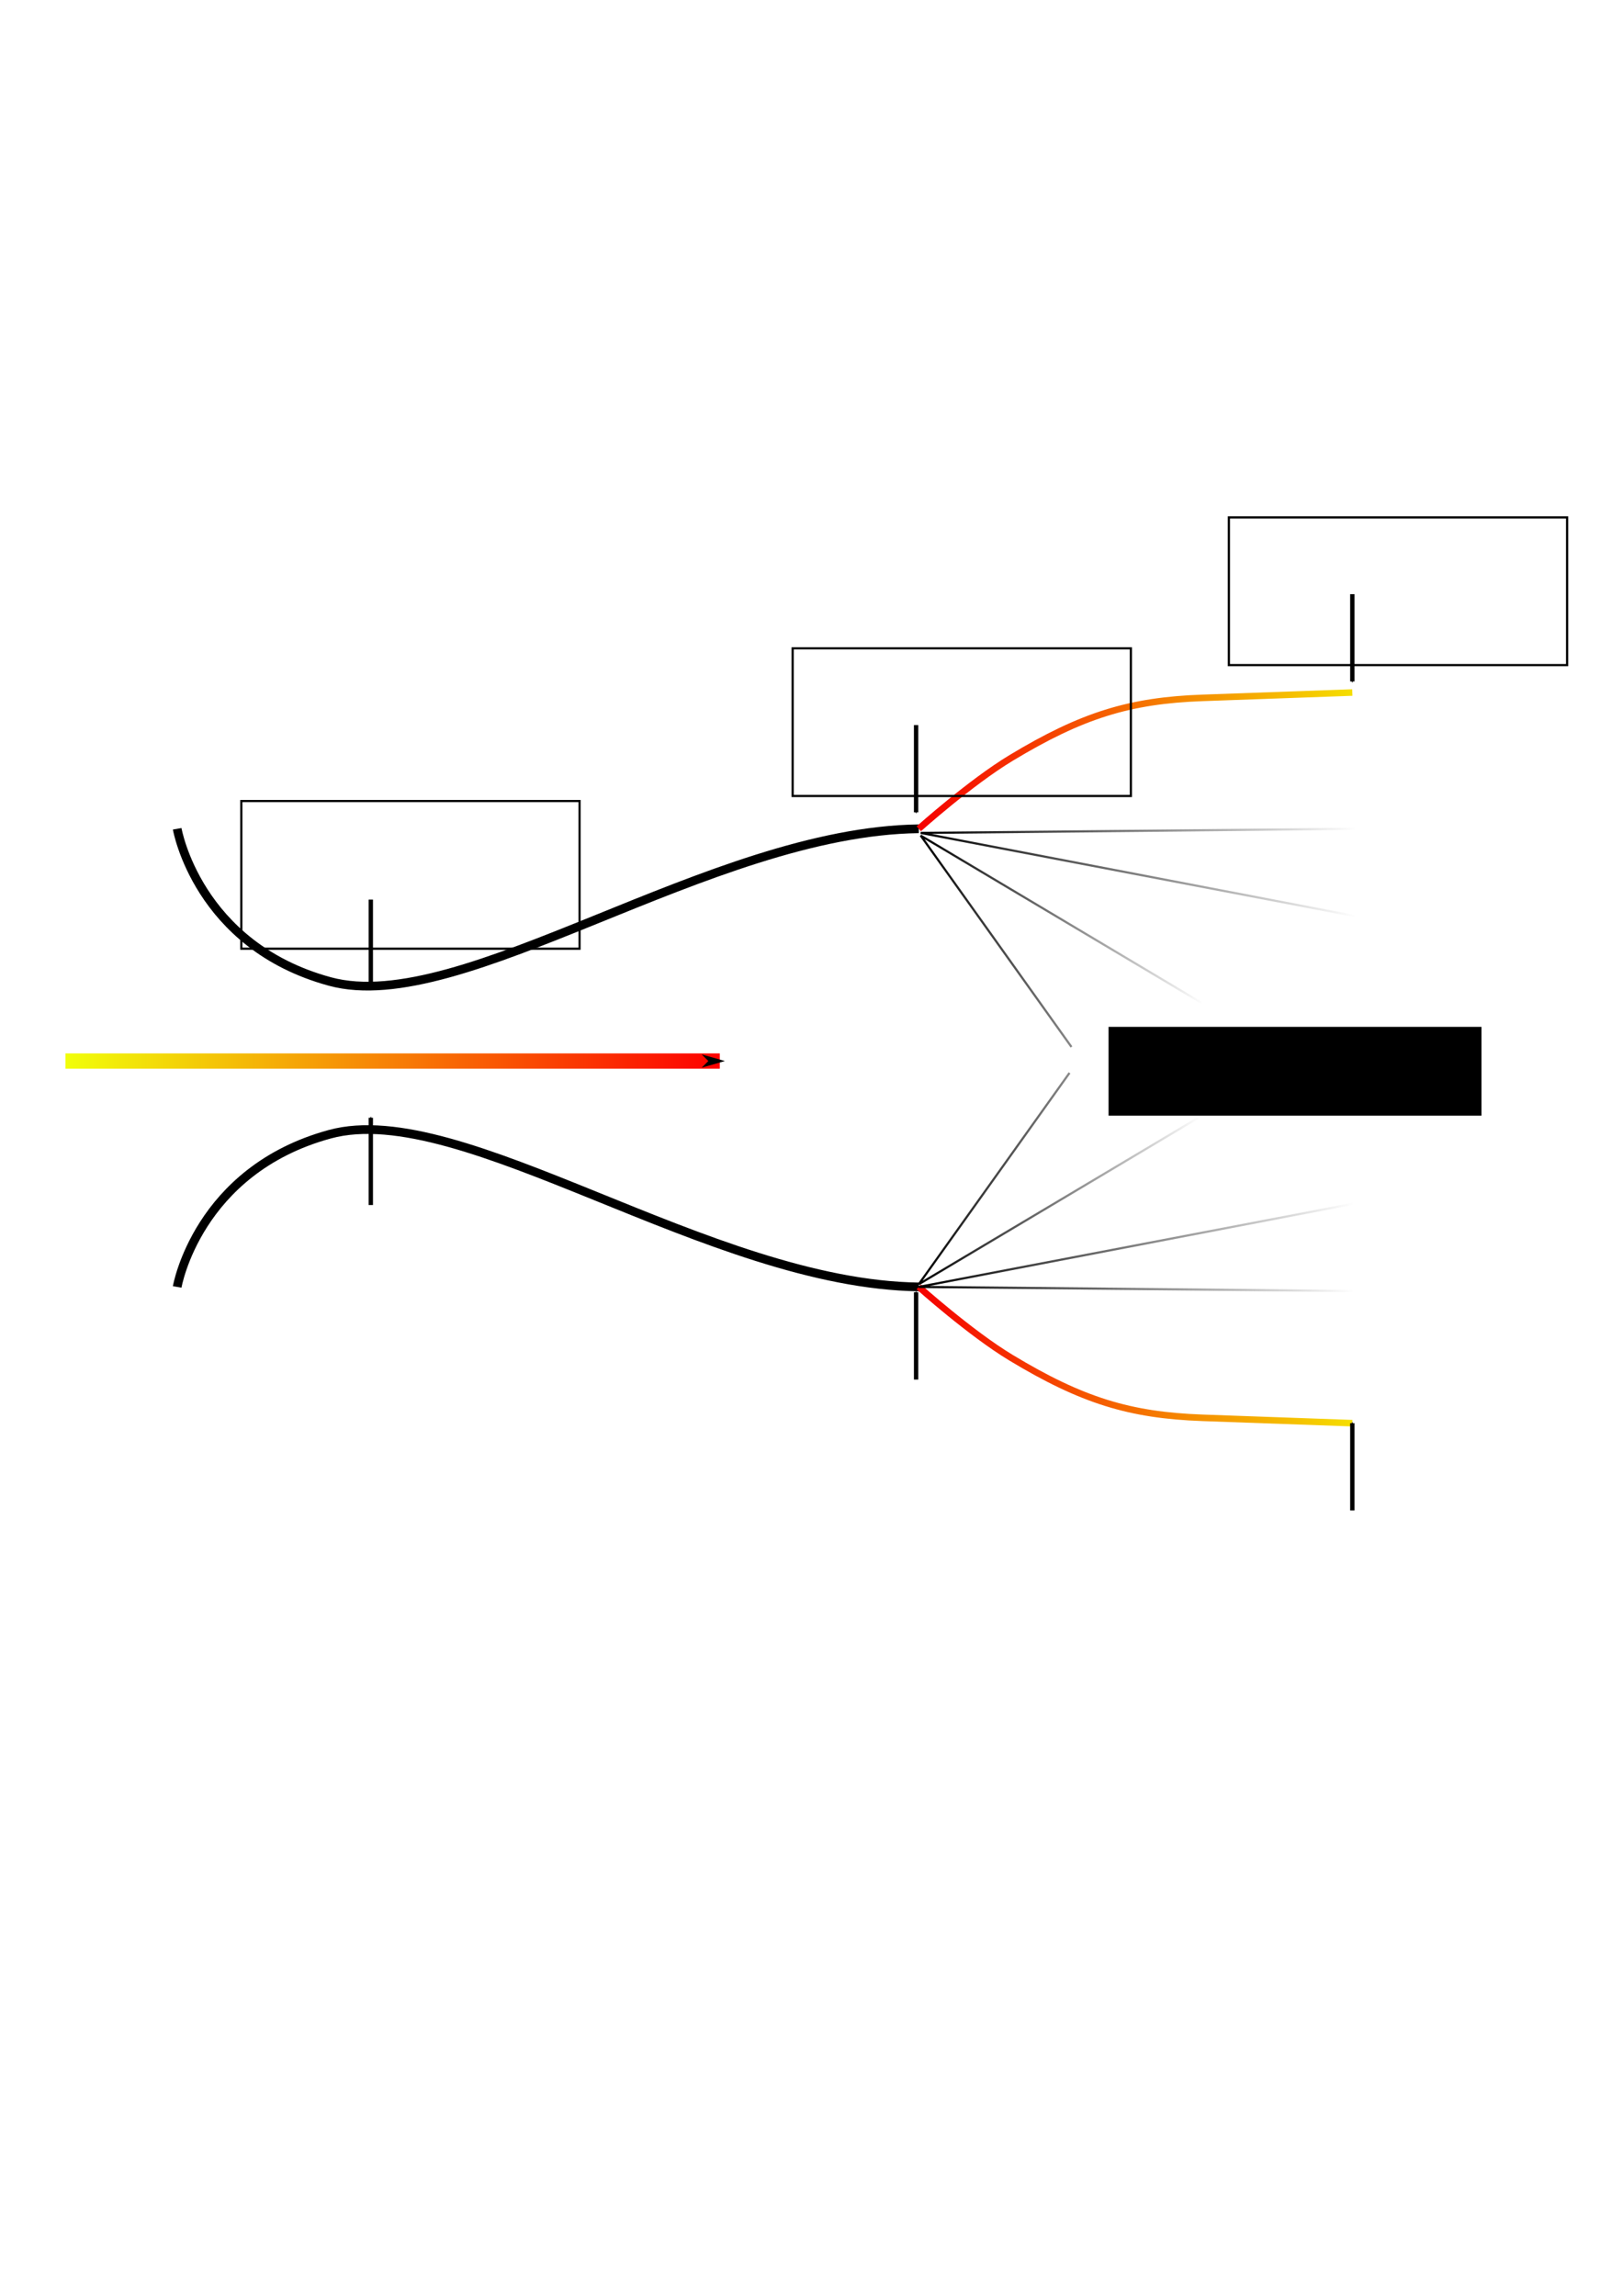 <?xml version="1.0" encoding="UTF-8" standalone="no"?>
<!-- Created with Inkscape (http://www.inkscape.org/) -->

<svg
   xmlns:dc="http://purl.org/dc/elements/1.1/"
   xmlns:cc="http://creativecommons.org/ns#"
   xmlns:rdf="http://www.w3.org/1999/02/22-rdf-syntax-ns#"
   xmlns:svg="http://www.w3.org/2000/svg"
   xmlns="http://www.w3.org/2000/svg"
   xmlns:xlink="http://www.w3.org/1999/xlink"
   xmlns:sodipodi="http://sodipodi.sourceforge.net/DTD/sodipodi-0.dtd"
   xmlns:inkscape="http://www.inkscape.org/namespaces/inkscape"
   width="744.094"
   height="1052.362"
   id="svg2"
   version="1.1"
   inkscape:version="0.47pre1 r21720"
   sodipodi:docname="New document 1"
   inkscape:output_extension="org.inkscape.output.svg.inkscape">
  <defs
     id="defs4">
    <marker
       inkscape:stockid="Arrow1Lend"
       orient="auto"
       refY="0.0"
       refX="0.0"
       id="Arrow1Lend"
       style="overflow:visible;">
      <path
         id="path3662"
         d="M 0.0,0.0 L 5.0,-5.0 L -12.5,0.0 L 5.0,5.0 L 0.0,0.0 z "
         style="fill-rule:evenodd;stroke:#000000;stroke-width:1.0pt;marker-start:none;"
         transform="scale(0.8) rotate(180) translate(12.5,0)" />
    </marker>
    <marker
       inkscape:stockid="Arrow1Mend"
       orient="auto"
       refY="0.0"
       refX="0.0"
       id="Arrow1Mend"
       style="overflow:visible;">
      <path
         id="path3668"
         d="M 0.0,0.0 L 5.0,-5.0 L -12.5,0.0 L 5.0,5.0 L 0.0,0.0 z "
         style="fill-rule:evenodd;stroke:#000000;stroke-width:1.0pt;marker-start:none;"
         transform="scale(0.4) rotate(180) translate(10,0)" />
    </marker>
    <linearGradient
       id="linearGradient3648">
      <stop
         style="stop-color:#f1ff0a;stop-opacity:1;"
         offset="0"
         id="stop3650" />
      <stop
         style="stop-color:#fd0000;stop-opacity:1;"
         offset="1"
         id="stop3652" />
    </linearGradient>
    <linearGradient
       inkscape:collect="always"
       id="linearGradient3630">
      <stop
         style="stop-color:#000000;stop-opacity:1;"
         offset="0"
         id="stop3632" />
      <stop
         style="stop-color:#000000;stop-opacity:0;"
         offset="1"
         id="stop3634" />
    </linearGradient>
    <linearGradient
       inkscape:collect="always"
       id="linearGradient3620">
      <stop
         style="stop-color:#000000;stop-opacity:1;"
         offset="0"
         id="stop3622" />
      <stop
         style="stop-color:#000000;stop-opacity:0;"
         offset="1"
         id="stop3624" />
    </linearGradient>
    <linearGradient
       inkscape:collect="always"
       id="linearGradient3612">
      <stop
         style="stop-color:#000000;stop-opacity:1;"
         offset="0"
         id="stop3614" />
      <stop
         style="stop-color:#000000;stop-opacity:0;"
         offset="1"
         id="stop3616" />
    </linearGradient>
    <linearGradient
       id="linearGradient3598">
      <stop
         style="stop-color:#f50000;stop-opacity:1;"
         offset="0"
         id="stop3600" />
      <stop
         style="stop-color:#f5df00;stop-opacity:1;"
         offset="1"
         id="stop3602" />
    </linearGradient>
    <inkscape:perspective
       sodipodi:type="inkscape:persp3d"
       inkscape:vp_x="0 : 526.18109 : 1"
       inkscape:vp_y="0 : 1000 : 0"
       inkscape:vp_z="744.09448 : 526.18109 : 1"
       inkscape:persp3d-origin="372.04724 : 350.78739 : 1"
       id="perspective10" />
    <linearGradient
       inkscape:collect="always"
       xlink:href="#linearGradient3598"
       id="linearGradient3604"
       x1="499.5"
       y1="613.593"
       x2="699.269"
       y2="613.593"
       gradientUnits="userSpaceOnUse"
       gradientTransform="translate(-78.769,7.539)" />
    <linearGradient
       inkscape:collect="always"
       xlink:href="#linearGradient3598"
       id="linearGradient3606"
       x1="499.5"
       y1="341.132"
       x2="699.269"
       y2="341.132"
       gradientUnits="userSpaceOnUse"
       gradientTransform="translate(-78.769,7.539)" />
    <linearGradient
       inkscape:collect="always"
       xlink:href="#linearGradient3612"
       id="linearGradient3618"
       x1="500.389"
       y1="392.362"
       x2="700.5"
       y2="392.362"
       gradientUnits="userSpaceOnUse"
       gradientTransform="translate(-78.769,7.539)" />
    <linearGradient
       inkscape:collect="always"
       xlink:href="#linearGradient3620"
       id="linearGradient3626"
       x1="500.389"
       y1="428.308"
       x2="650.5"
       y2="428.308"
       gradientUnits="userSpaceOnUse" />
    <linearGradient
       inkscape:collect="always"
       xlink:href="#linearGradient3630"
       id="linearGradient3636"
       x1="500.389"
       y1="423.924"
       x2="630.5"
       y2="423.924"
       gradientUnits="userSpaceOnUse"
       gradientTransform="translate(-78.769,7.539)" />
    <linearGradient
       inkscape:collect="always"
       xlink:href="#linearGradient3612"
       id="linearGradient3642"
       gradientUnits="userSpaceOnUse"
       x1="500.389"
       y1="392.362"
       x2="700.5"
       y2="392.362"
       gradientTransform="matrix(1,0,0,-1,-79.658,964.155)" />
    <linearGradient
       inkscape:collect="always"
       xlink:href="#linearGradient3630"
       id="linearGradient3644"
       gradientUnits="userSpaceOnUse"
       x1="500.389"
       y1="423.924"
       x2="630.5"
       y2="423.924"
       gradientTransform="matrix(1,0,0,-1,-79.658,964.155)" />
    <linearGradient
       inkscape:collect="always"
       xlink:href="#linearGradient3648"
       id="linearGradient3654"
       x1="29.5"
       y1="492.362"
       x2="330.5"
       y2="492.362"
       gradientUnits="userSpaceOnUse"
       gradientTransform="translate(0,-6)" />
  </defs>
  <sodipodi:namedview
     id="base"
     pagecolor="#ffffff"
     bordercolor="#666666"
     borderopacity="1.0"
     inkscape:pageopacity="0.0"
     inkscape:pageshadow="2"
     inkscape:zoom="0.81255531"
     inkscape:cx="270.45207"
     inkscape:cy="520"
     inkscape:document-units="px"
     inkscape:current-layer="layer1"
     showgrid="true"
     inkscape:window-width="1399"
     inkscape:window-height="908"
     inkscape:window-x="1635"
     inkscape:window-y="57"
     inkscape:window-maximized="0">
    <inkscape:grid
       type="xygrid"
       id="grid2816" />
  </sodipodi:namedview>
  <g
     inkscape:label="Layer 1"
     inkscape:groupmode="layer"
     id="layer1">
    <path
       style="fill:none;stroke:#000000;stroke-width:4;stroke-linecap:butt;stroke-linejoin:miter;stroke-miterlimit:4;stroke-opacity:1;stroke-dasharray:none"
       d="m 81.231,379.901 c 0,0 9.226,53.451 70,70 60.774,16.549 174.007,-68.769 270,-70"
       id="path2818"
       sodipodi:nodetypes="czc" />
    <path
       sodipodi:nodetypes="czc"
       id="path2820"
       d="m 81.231,589.901 c 0,0 9.226,-53.451 70,-70 60.774,-16.549 174.007,68.769 270,70"
       style="fill:none;stroke:#000000;stroke-width:4;stroke-linecap:butt;stroke-linejoin:miter;stroke-miterlimit:4;stroke-opacity:1;stroke-dasharray:none" />
    <path
       style="fill:none;stroke:url(#linearGradient3606);stroke-width:3;stroke-linecap:butt;stroke-linejoin:miter;stroke-miterlimit:4;stroke-opacity:1;stroke-dasharray:none"
       d="m 421.231,379.901 c 0,0 23.692,-21.231 42.307,-32.461 32.542,-19.633 54.463,-26.349 87.693,-27.539 L 620,317.439"
       id="path3594"
       sodipodi:nodetypes="cszc" />
    <path
       sodipodi:nodetypes="cszc"
       id="path3596"
       d="m 421.231,589.901 c 0,0 23.692,21.231 42.307,32.461 32.542,19.633 54.463,26.349 87.693,27.539 L 620,652.362"
       style="fill:none;stroke:url(#linearGradient3604);stroke-width:3;stroke-linecap:butt;stroke-linejoin:miter;stroke-miterlimit:4;stroke-opacity:1;stroke-dasharray:none" />
    <path
       style="fill:none;stroke:url(#linearGradient3618);stroke-width:1px;stroke-linecap:butt;stroke-linejoin:miter;stroke-opacity:1"
       d="M 621.231,419.901 422.12,381.793 621.231,379.901"
       id="path3610" />
    <path
       style="fill:none;stroke:url(#linearGradient3636);stroke-width:1px;stroke-linecap:butt;stroke-linejoin:miter;stroke-opacity:1"
       d="m 551.231,459.901 -129.111,-76.877 69.111,96.877"
       id="path3628" />
    <path
       id="path3638"
       d="m 620.342,551.793 -199.111,38.108 199.111,1.892"
       style="fill:none;stroke:url(#linearGradient3642);stroke-width:1px;stroke-linecap:butt;stroke-linejoin:miter;stroke-opacity:1" />
    <path
       id="path3640"
       d="m 550.342,511.793 -129.111,76.877 69.111,-96.877"
       style="fill:none;stroke:url(#linearGradient3644);stroke-width:1px;stroke-linecap:butt;stroke-linejoin:miter;stroke-opacity:1" />
    <path
       style="fill:none;stroke:url(#linearGradient3654);stroke-width:7;stroke-linecap:butt;stroke-linejoin:miter;stroke-miterlimit:4;stroke-opacity:1;stroke-dasharray:none;marker-end:url(#Arrow1Mend)"
       d="m 30,486.362 300,0"
       id="path3646" />
    <path
       style="fill:none;stroke:#000000;stroke-width:2;stroke-linecap:butt;stroke-linejoin:miter;stroke-opacity:1;marker-end:url(#Arrow1Mend);stroke-miterlimit:4;stroke-dasharray:none"
       d="m 170,412.362 0,40"
       id="path4106" />
    <path
       id="path4482"
       d="m 420,332.362 0,40"
       style="fill:none;stroke:#000000;stroke-width:2;stroke-linecap:butt;stroke-linejoin:miter;stroke-miterlimit:4;stroke-opacity:1;stroke-dasharray:none;marker-end:url(#Arrow1Mend)" />
    <path
       id="path4484"
       d="m 620,272.362 0,40"
       style="fill:none;stroke:#000000;stroke-width:2;stroke-linecap:butt;stroke-linejoin:miter;stroke-miterlimit:4;stroke-opacity:1;stroke-dasharray:none;marker-end:url(#Arrow1Mend)" />
    <path
       id="path4486"
       d="m 170,552.362 0,-40"
       style="fill:none;stroke:#000000;stroke-width:2;stroke-linecap:butt;stroke-linejoin:miter;stroke-miterlimit:4;stroke-opacity:1;stroke-dasharray:none;marker-end:url(#Arrow1Mend)" />
    <path
       style="fill:none;stroke:#000000;stroke-width:2;stroke-linecap:butt;stroke-linejoin:miter;stroke-miterlimit:4;stroke-opacity:1;stroke-dasharray:none;marker-end:url(#Arrow1Mend)"
       d="m 420,632.362 0,-40"
       id="path4488" />
    <path
       style="fill:none;stroke:#000000;stroke-width:2;stroke-linecap:butt;stroke-linejoin:miter;stroke-miterlimit:4;stroke-opacity:1;stroke-dasharray:none;marker-end:url(#Arrow1Mend)"
       d="m 620,692.362 0,-40"
       id="path4490" />
    <flowRoot
       xml:space="preserve"
       id="flowRoot4492"
       style="font-size:24px;fill:none;stroke:#000000;stroke-width:1px;stroke-linecap:butt;stroke-linejoin:miter;stroke-opacity:1"
       transform="translate(56.488,66.768)"><flowRegion
         id="flowRegion4494"><rect
           id="rect4496"
           width="155.066"
           height="67.688"
           x="54.15"
           y="300.413" /></flowRegion><flowPara
         id="flowPara4498"
         style="font-size:24px;fill:#000000;fill-opacity:1;stroke:none">Throat Area</flowPara></flowRoot>    <flowRoot
       transform="translate(309.254,-3.232)"
       style="font-size:24px;fill:none;stroke:#000000;stroke-width:1px;stroke-linecap:butt;stroke-linejoin:miter;stroke-opacity:1"
       id="flowRoot4500"
       xml:space="preserve"><flowRegion
         id="flowRegion4502"><rect
           y="300.413"
           x="54.15"
           height="67.688"
           width="155.066"
           id="rect4504" /></flowRegion><flowPara
         style="font-size:24px;fill:#000000;fill-opacity:1;stroke:none"
         id="flowPara4506">Exit Area</flowPara></flowRoot>    <flowRoot
       xml:space="preserve"
       id="flowRoot4508"
       style="font-size:24px;fill:none;stroke:#000000;stroke-width:1px;stroke-linecap:butt;stroke-linejoin:miter;stroke-opacity:1"
       transform="translate(509.254,-63.232)"><flowRegion
         id="flowRegion4510"><rect
           id="rect4512"
           width="155.066"
           height="67.688"
           x="54.15"
           y="300.413" /></flowRegion><flowPara
         id="flowPara4514"
         style="font-size:24px;fill:#000000;fill-opacity:1;stroke:none">Final Area</flowPara></flowRoot>    <flowRoot
       xml:space="preserve"
       id="flowRoot4516"
       style="font-size:18px;fill:#000000;fill-opacity:1;stroke:none"
       transform="translate(-110.798,89.052)"><flowRegion
         id="flowRegion4518"><rect
           id="rect4520"
           width="170.965"
           height="40.724"
           x="619.035"
           y="381.639"
           style="font-size:18px;fill:#000000;fill-opacity:1;stroke:none" /></flowRegion><flowPara
         id="flowPara4522">Expansion Waves</flowPara></flowRoot>  </g>
</svg>
